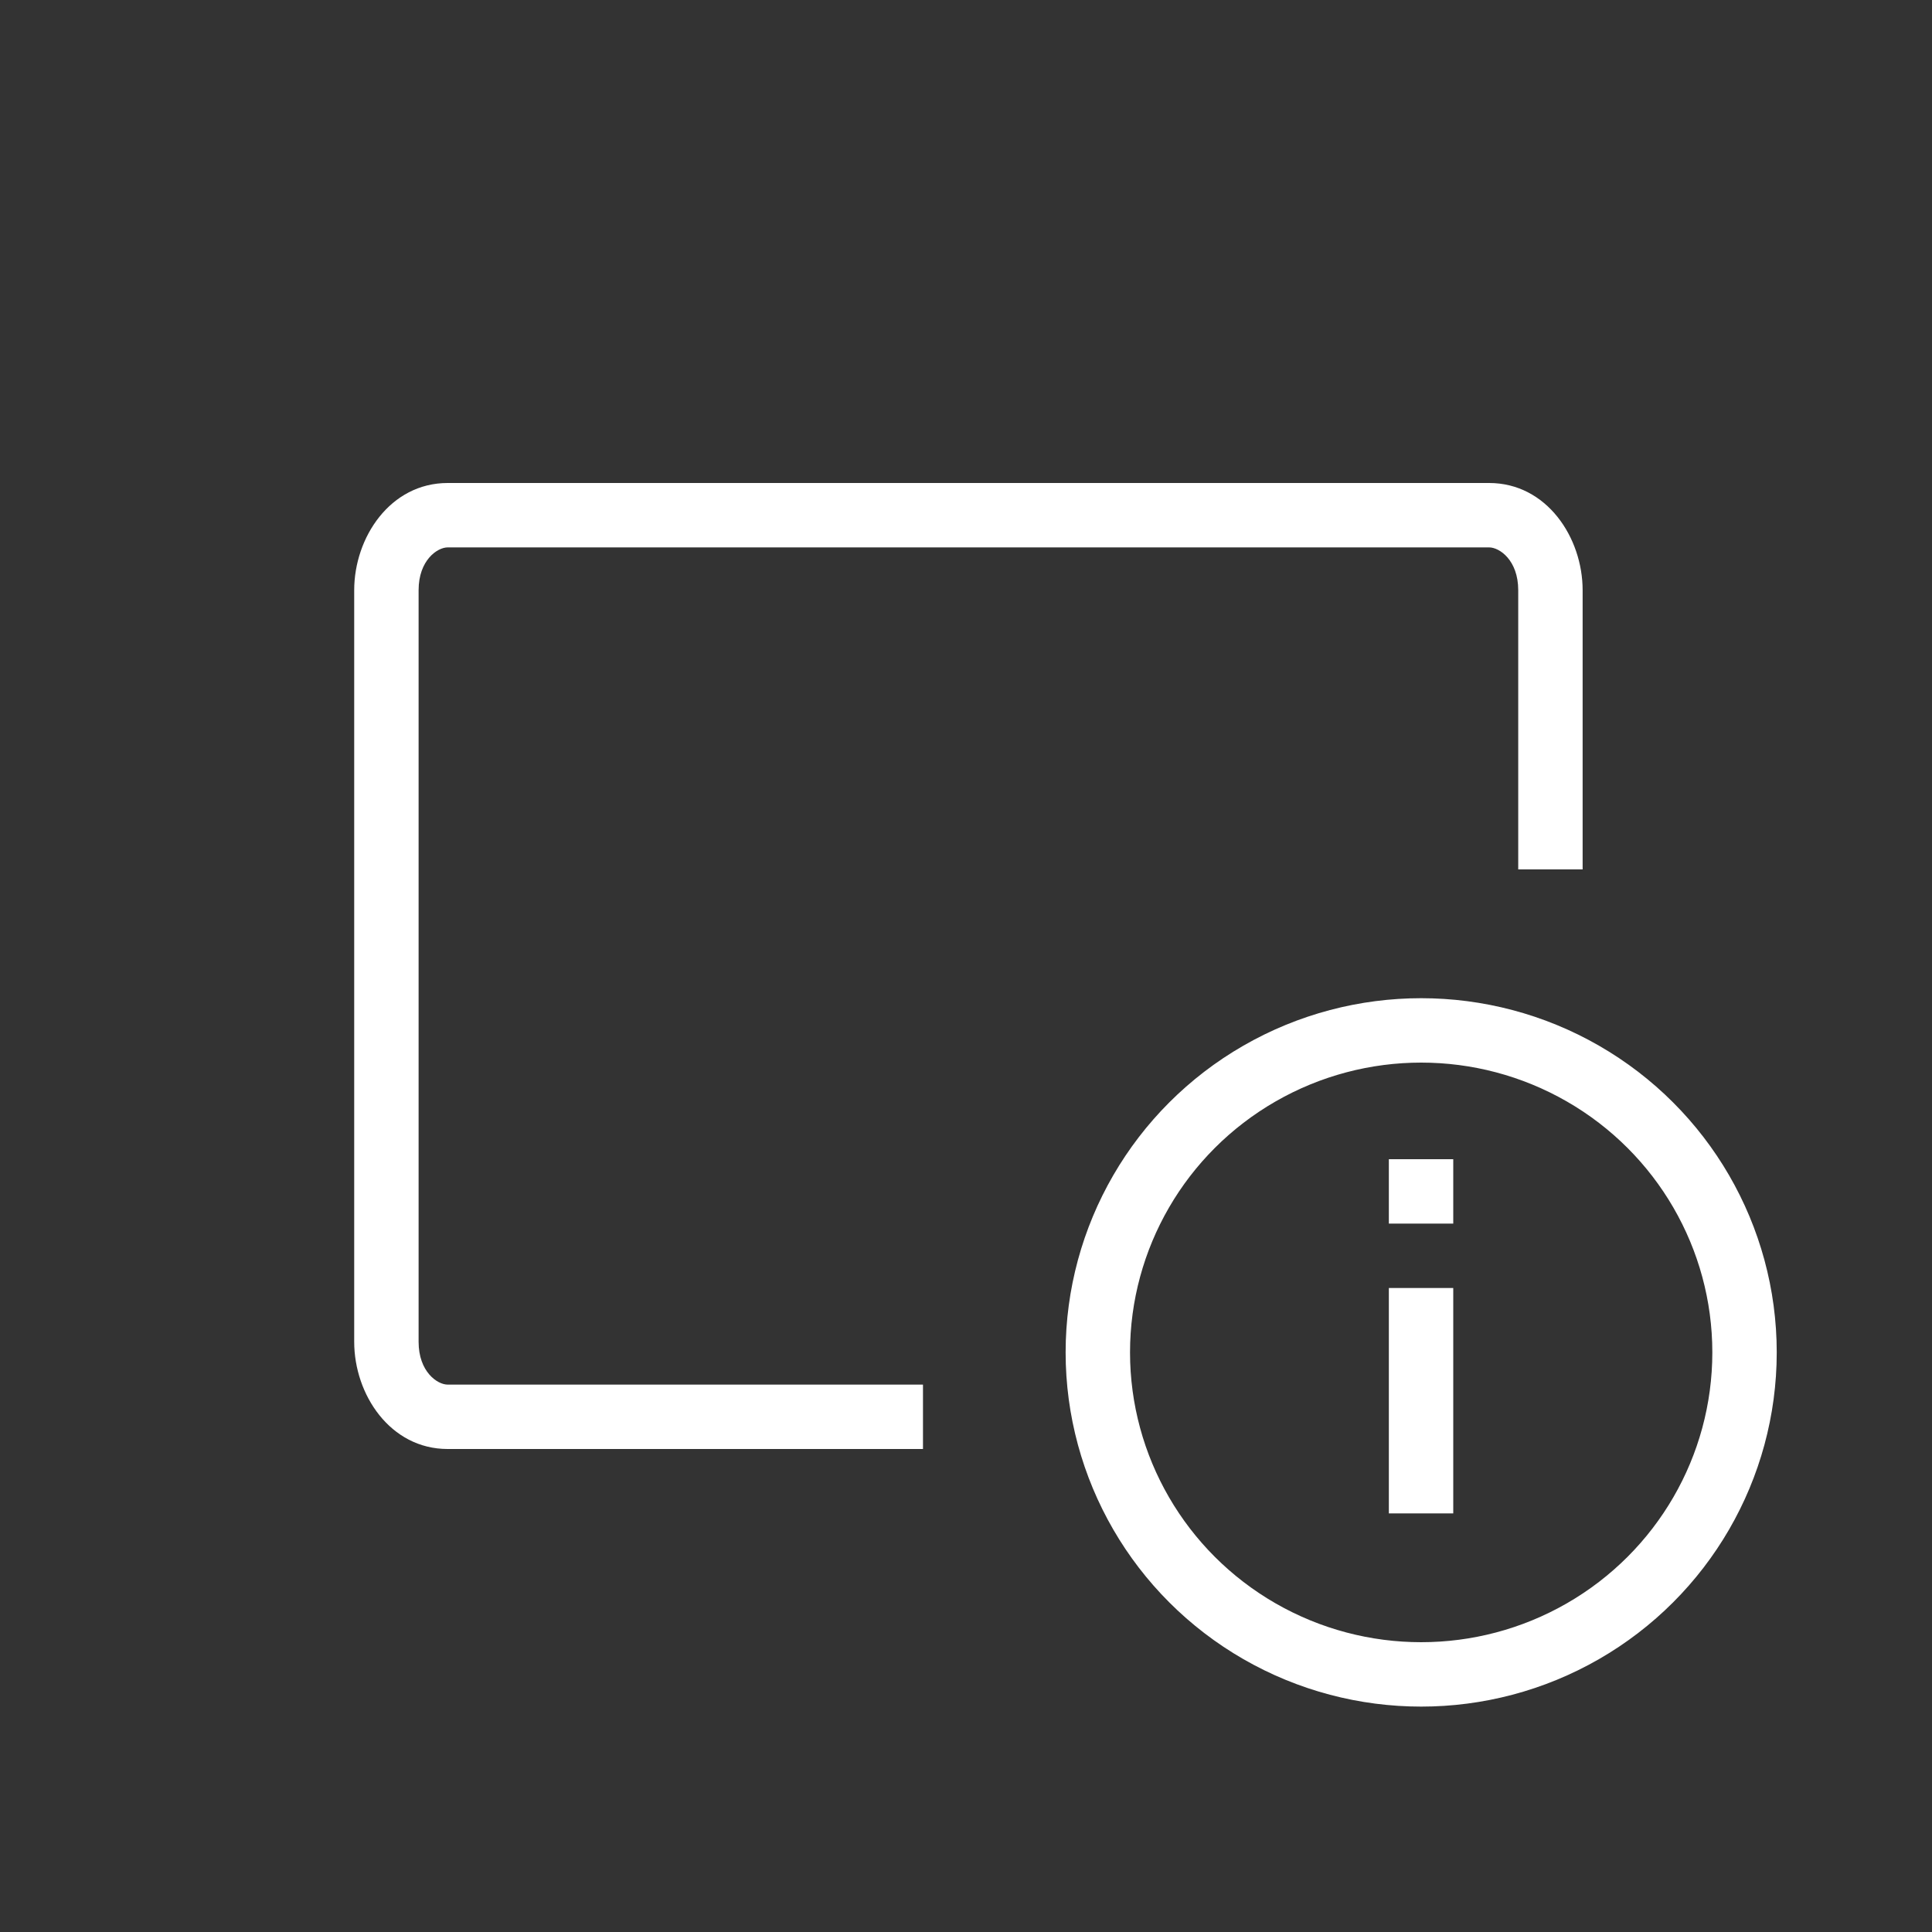 <svg width="30" height="30" viewBox="0 0 30 30" fill="none" xmlns="http://www.w3.org/2000/svg">
<rect x="0" y="0" width="30" height="30" fill="#333333" stroke="none"/>
<path d="M23.575 13V13.5H24.575V13H23.575ZM13.832 22.5H14.332V21.5H13.832V22.5ZM6.951 8.5H23.124V7.5H6.951V8.5ZM23.124 8.5C23.283 8.5 23.575 8.698 23.575 9.165H24.575C24.575 8.346 24.016 7.5 23.124 7.5V8.5ZM23.575 9.165V13H24.575V9.165H23.575ZM6.951 21.5C6.792 21.5 6.5 21.302 6.5 20.835H5.5C5.5 21.654 6.059 22.5 6.951 22.5V21.5ZM6.5 20.835V9.165H5.5V20.835H6.5ZM6.5 9.165C6.5 8.698 6.792 8.5 6.951 8.5V7.5C6.059 7.5 5.5 8.346 5.5 9.165H6.5ZM13.832 21.5H6.951V22.5H13.832V21.5Z" fill="white"/>
<ellipse cx="22.068" cy="21" rx="5.021" ry="5" stroke="white"/>
<path d="M22.066 18V19" stroke="white"/>
<path d="M22.066 20V23.5" stroke="white"/>
</svg>
